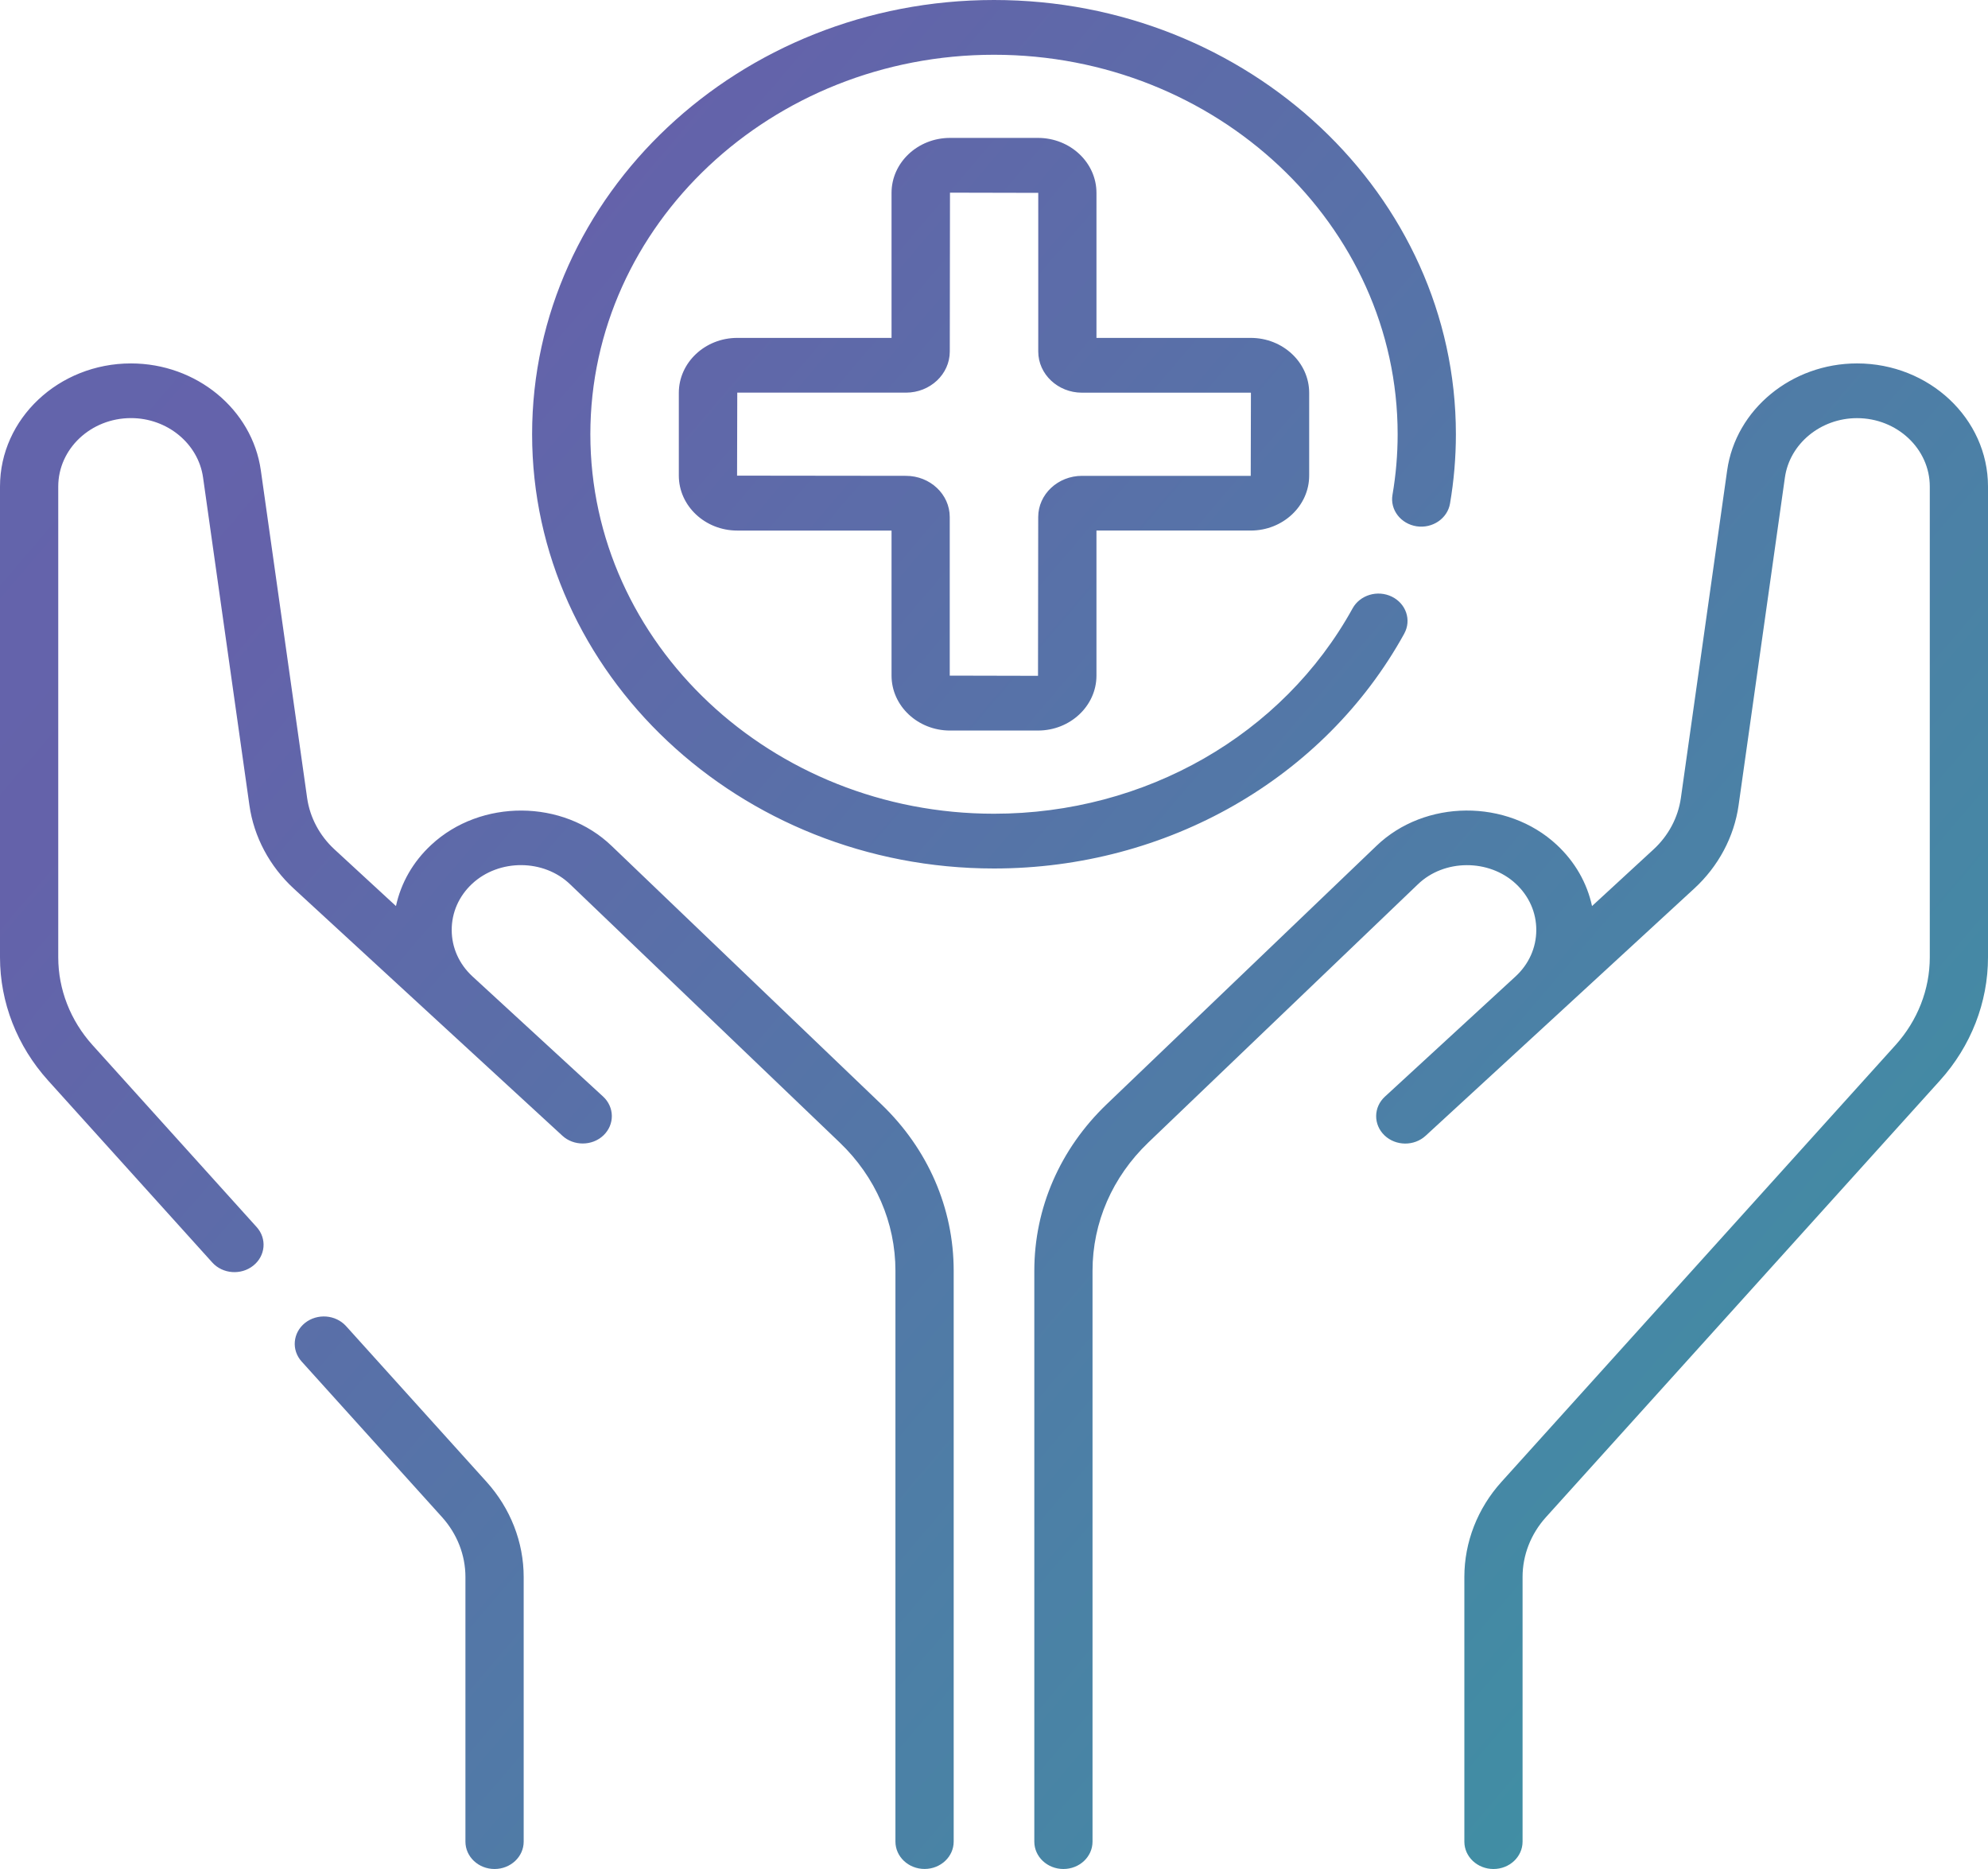 <svg xmlns="http://www.w3.org/2000/svg" width="50" height="47" viewBox="0 0 50 47">
    <defs>
        <linearGradient id="qtbkl9hz6a" x1="408.124%" x2="-364.133%" y1="345.96%" y2="-266.086%">
            <stop offset="0%" stop-color="#6462AA"/>
            <stop offset="33.452%" stop-color="#20B69E"/>
            <stop offset="51.202%" stop-color="#6462AA"/>
            <stop offset="100%" stop-color="#4CA7DA"/>
        </linearGradient>
    </defs>
    <g fill="none" fill-rule="evenodd">
        <g fill="url(#qtbkl9hz6a)" fill-rule="nonzero" transform="translate(-40, -465)">
            <g>
                <path d="M15.387 21.276c-1.224-1.182-3.297-1.188-4.541-.03-.459.426-.762.958-.887 1.539L8.413 21.36c-.374-.344-.618-.802-.688-1.29L6.56 11.827c-.217-1.533-1.62-2.688-3.266-2.688C1.478 9.139 0 10.528 0 12.235v11.84c0 1.133.43 2.233 1.21 3.097l4.128 4.575c.263.292.725.325 1.032.08.309-.246.347-.68.085-.97L2.326 26.28c-.555-.616-.861-1.4-.861-2.206v-11.84c0-.948.82-1.72 1.83-1.72.913 0 1.692.642 1.812 1.493l1.166 8.244c.112.792.508 1.535 1.115 2.094l3.47 3.193 3.286 3.022c.28.26.748.265 1.035-.01.283-.272.278-.708-.01-.974l-3.286-3.022c-.336-.31-.521-.723-.522-1.164-.002-.442.181-.856.515-1.167.675-.627 1.801-.625 2.465.017l6.777 6.49c.905.866 1.403 2.013 1.403 3.227v14.354c0 .38.328.688.733.688.404 0 .732-.308.732-.688V31.958c0-1.578-.647-3.066-1.823-4.192l-6.776-6.49zM8.704 33.348c-.262-.29-.724-.325-1.033-.08-.308.247-.346.681-.085.97l3.534 3.916c.377.42.586.952.586 1.502v6.656c0 .38.327.688.732.688.405 0 .733-.308.733-.688v-6.656c0-.875-.332-1.725-.934-2.392l-3.533-3.916zm15.19-14.977h2.213c.81 0 1.47-.62 1.47-1.382v-3.647h3.88c.81 0 1.47-.62 1.47-1.382V9.88c0-.763-.66-1.383-1.47-1.383h-3.88V4.85c0-.762-.66-1.382-1.47-1.382h-2.214c-.81 0-1.47.62-1.47 1.382v3.647h-3.88c-.81 0-1.47.62-1.47 1.382v2.081c0 .762.66 1.382 1.47 1.382h3.88v3.647c0 .762.66 1.382 1.47 1.382zm-5.356-6.41l.005-2.087h4.243c.608 0 1.102-.464 1.102-1.035l.005-3.994 2.22.005V8.84c0 .57.494 1.035 1.1 1.035h4.244l.005.005-.005 2.086h-4.243c-.608 0-1.102.465-1.102 1.036l-.005 3.993-2.22-.005v-3.988c0-.571-.494-1.036-1.1-1.036l-4.25-.005zm16.78 3.972c.187-.338.047-.753-.312-.929-.359-.175-.801-.043-.987.295-1.758 3.185-5.214 5.164-9.019 5.164-5.598 0-10.152-4.281-10.152-9.543S19.402 1.377 25 1.377c5.598 0 10.152 4.28 10.152 9.543 0 .511-.044 1.024-.13 1.525-.064.375.208.728.607.79.4.06.775-.196.84-.571.098-.573.148-1.16.148-1.744C36.617 4.899 31.405 0 25 0c-6.405 0-11.617 4.899-11.617 10.92 0 6.02 5.212 10.92 11.617 10.92 4.354 0 8.308-2.264 10.319-5.907zm11.388-6.794c-1.645 0-3.049 1.155-3.266 2.688l-1.165 8.244c-.07.488-.313.946-.688 1.29l-1.546 1.424c-.125-.58-.428-1.113-.887-1.54-1.25-1.162-3.32-1.147-4.54.031l-6.777 6.49c-1.176 1.126-1.823 2.614-1.823 4.192v14.354c0 .38.327.688.732.688.405 0 .732-.308.732-.688V31.958c0-1.215.499-2.36 1.404-3.228l6.777-6.49c.66-.64 1.79-.644 2.465-.016.334.311.517.725.515 1.167-.001.441-.187.855-.522 1.164l-3.285 3.022c-.29.266-.294.702-.011.974.283.271.746.276 1.035.01l3.285-3.022 3.47-3.194c.608-.558 1.004-1.301 1.116-2.093l1.165-8.244c.12-.85.9-1.493 1.814-1.493 1.008 0 1.83.772 1.83 1.72v11.84c0 .807-.307 1.59-.862 2.206l-9.91 10.983c-.603.667-.934 1.517-.934 2.392v6.656c0 .38.327.688.732.688.405 0 .732-.308.732-.688v-6.656c0-.55.209-1.083.587-1.502l9.91-10.982c.78-.864 1.209-1.964 1.209-3.097v-11.84c0-1.707-1.478-3.096-3.294-3.096z" transform="translate(40, 465)"/>
            </g>
        </g>
    </g>
</svg>
